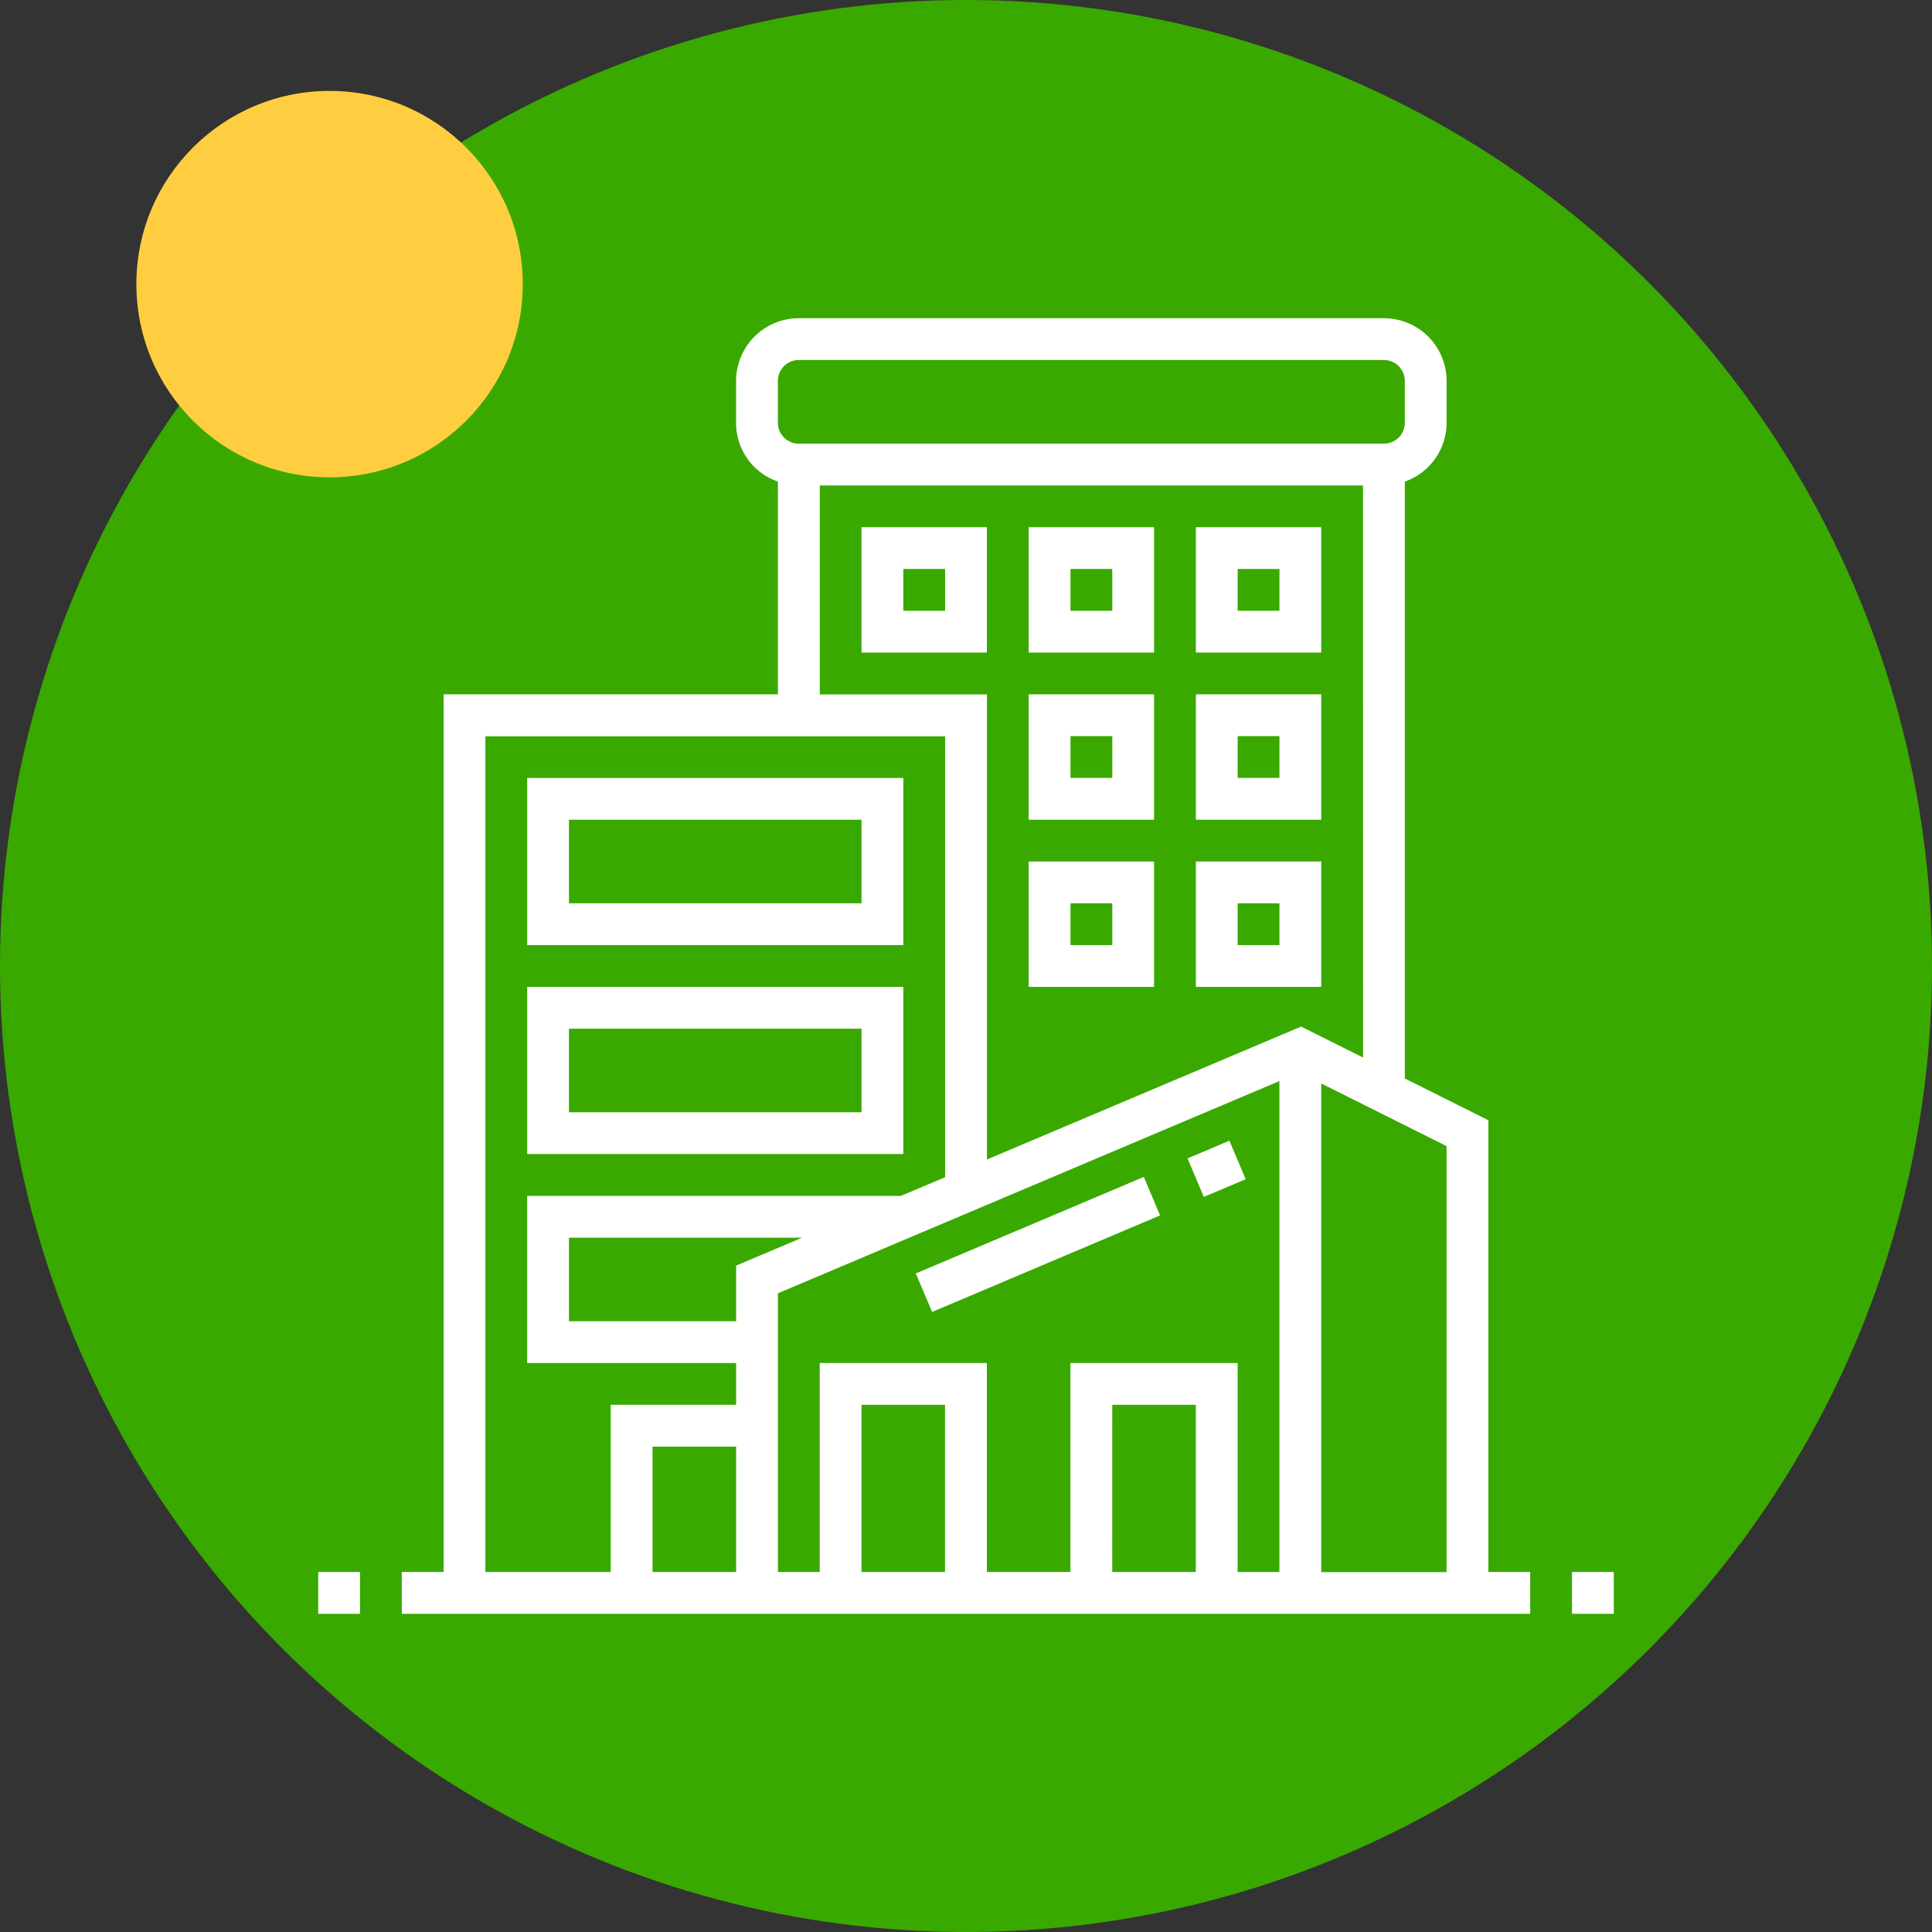 <svg xmlns="http://www.w3.org/2000/svg" width="85" height="85" viewBox="0 0 85 85">
  <rect x="0" y="0" width="85" height="85" fill="#333333" stroke="none"/>
  <g id="Grupo_1054414" data-name="Grupo 1054414" transform="translate(-656 -538)">
    <circle id="Elipse_4743" data-name="Elipse 4743" cx="42.5" cy="42.5" r="42.5" transform="translate(656 538)" fill="#39a900"/>
    <circle id="Elipse_4744" data-name="Elipse 4744" cx="8.5" cy="8.5" r="8.5" transform="translate(662 542)" fill="#ffce40"/>
    <g id="edificios" transform="translate(670 552)">
      <path id="Trazado_771893" data-name="Trazado 771893" d="M62.839,61H61v1.839h1.839Z" transform="translate(-61 -5.839)" fill="#fff"/>
      <path id="Trazado_771894" data-name="Trazado 771894" d="M2.839,61H1v1.839H2.839Z" transform="translate(54.161 -5.839)" fill="#fff"/>
      <path id="Trazado_771895" data-name="Trazado 771895" d="M6.839,17.548h14.71V8.188a2.724,2.724,0,0,1-1.841-2.594V3.756A2.762,2.762,0,0,1,22.466,1H48.21a2.761,2.761,0,0,1,2.758,2.758V5.6a2.754,2.754,0,0,1-1.839,2.589V34.448l3.677,1.839V56.161h1.839V58H5V56.161H6.839ZM8.677,56.161h5.516V48.806H19.71V46.968H10.516V39.613H26.962l1.942-.821v-19.4H8.677Zm16.548,0H28.9V48.806H25.226Zm5.516-9.194v9.194h3.677V46.968h7.355v9.194h1.839v-21.6L21.548,43.9V56.161h1.839V46.968Zm5.516,9.194h3.677V48.806H36.258ZM22.616,41.452H12.355v3.677H19.71V42.681ZM19.71,50.645H16.032v5.516H19.71ZM49.129,3.758a.92.92,0,0,0-.919-.919H22.466a.921.921,0,0,0-.919.918V5.6a.92.92,0,0,0,.919.92H48.21a.92.92,0,0,0,.919-.919Zm-1.839,4.6h-23.9v9.194h7.355V38.013l13.822-5.848,2.726,1.363Zm3.677,29.068-5.516-2.758v21.5h5.516Z" transform="translate(-1.323 -1)" fill="#fff"/>
      <path id="Trazado_771896" data-name="Trazado 771896" d="M0,2H1.839V0H0Z" transform="translate(38.964 38.659) rotate(-112.95)" fill="#fff"/>
      <path id="Trazado_771897" data-name="Trazado 771897" d="M0,10.892H1.839V0H0Z" transform="translate(27.009 43.72) rotate(-112.95)" fill="#fff"/>
      <path id="Trazado_771898" data-name="Trazado 771898" d="M15,19h5.516v5.516H15Zm1.839,3.677h1.839V20.839H16.839Z" transform="translate(23.613 -2.452)" fill="#fff"/>
      <path id="Trazado_771899" data-name="Trazado 771899" d="M15,11h5.516v5.516H15Zm1.839,3.677h1.839V12.839H16.839Z" transform="translate(23.613 -1.806)" fill="#fff"/>
      <path id="Trazado_771900" data-name="Trazado 771900" d="M23,19h5.516v5.516H23Zm1.839,3.677h1.839V20.839H24.839Z" transform="translate(8.258 -2.452)" fill="#fff"/>
      <path id="Trazado_771901" data-name="Trazado 771901" d="M23,11h5.516v5.516H23Zm1.839,3.677h1.839V12.839H24.839Z" transform="translate(8.258 -1.806)" fill="#fff"/>
      <path id="Trazado_771902" data-name="Trazado 771902" d="M31,11h5.516v5.516H31Zm1.839,3.677h1.839V12.839H32.839Z" transform="translate(-7.097 -1.806)" fill="#fff"/>
      <path id="Trazado_771903" data-name="Trazado 771903" d="M15,27h5.516v5.516H15Zm1.839,3.677h1.839V28.839H16.839Z" transform="translate(23.613 -3.097)" fill="#fff"/>
      <path id="Trazado_771904" data-name="Trazado 771904" d="M23,27h5.516v5.516H23Zm1.839,3.677h1.839V28.839H24.839Z" transform="translate(8.258 -3.097)" fill="#fff"/>
      <path id="Trazado_771905" data-name="Trazado 771905" d="M35,23H51.548v7.355H35Zm1.839,5.516H49.71V24.839H36.839Z" transform="translate(-25.806 -2.774)" fill="#fff"/>
      <path id="Trazado_771906" data-name="Trazado 771906" d="M35,33H51.548v7.355H35Zm1.839,5.516H49.71V34.839H36.839Z" transform="translate(-25.806 -3.581)" fill="#fff"/>
    </g>
  </g>
</svg>
